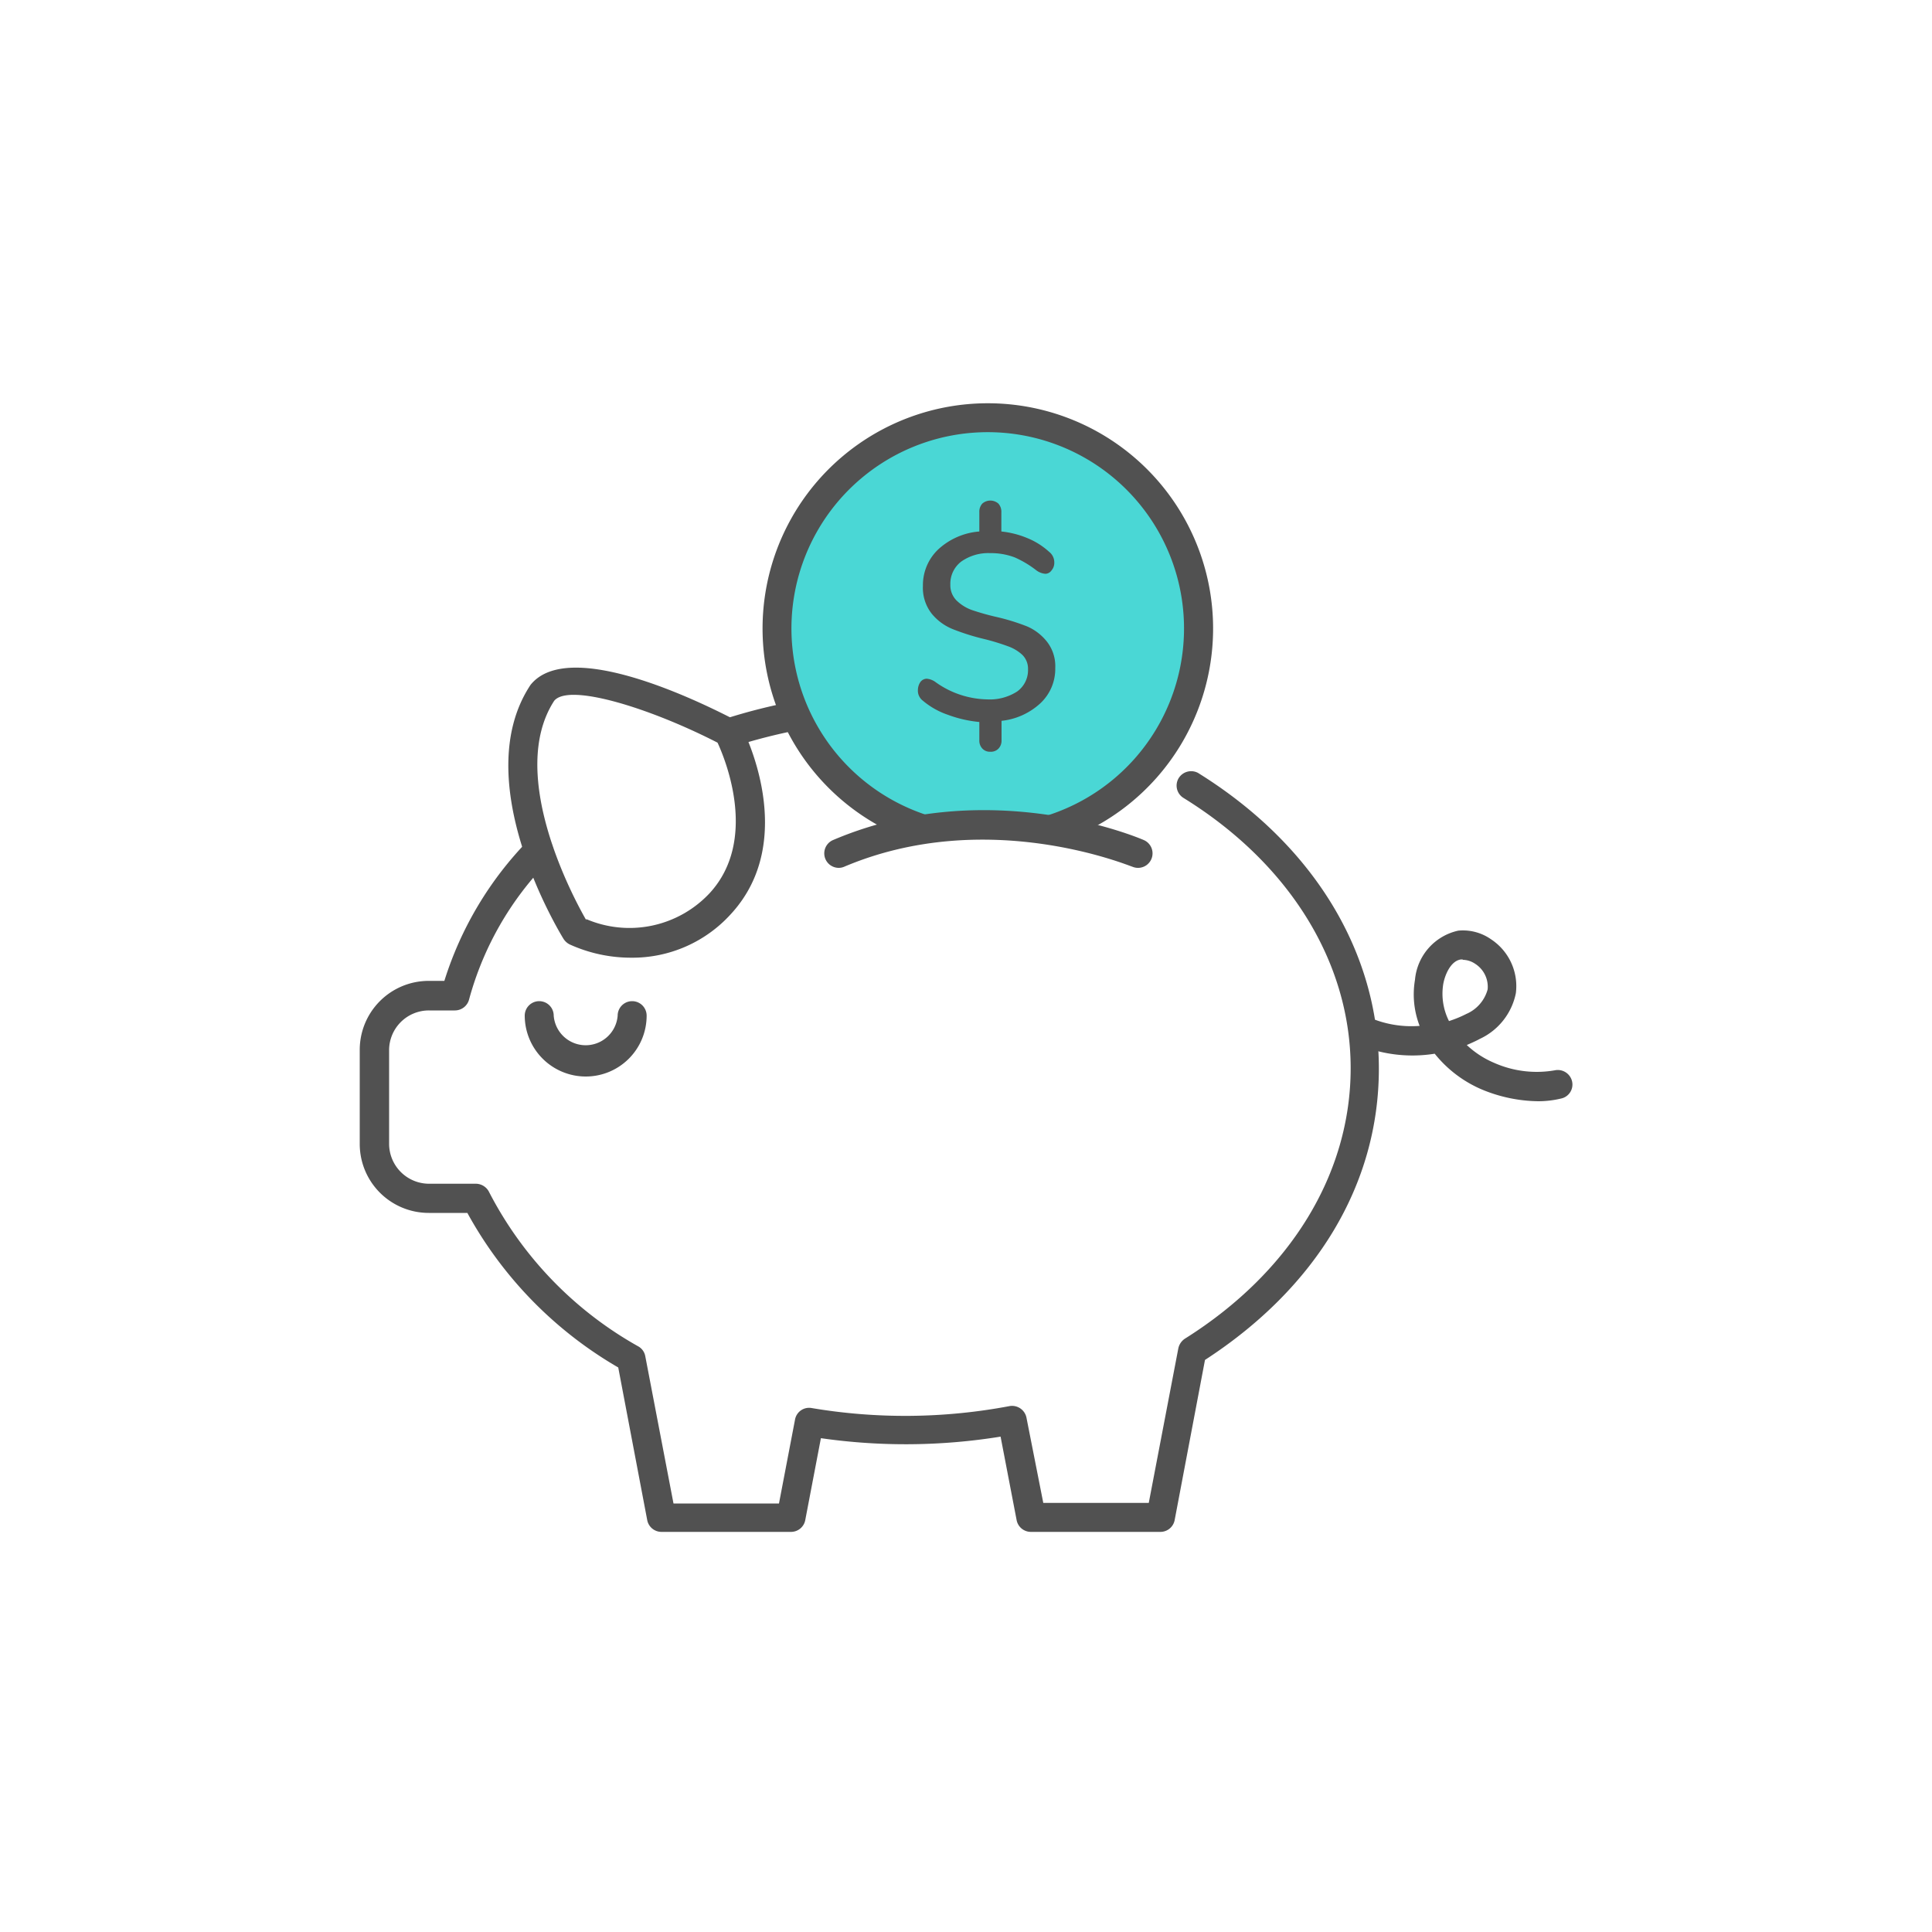 <svg id="Layer_1" data-name="Layer 1" xmlns="http://www.w3.org/2000/svg" viewBox="0 0 100 100"><defs><style>.cls-1{fill:#4ad7d5;}.cls-2{fill:#515151;}</style></defs><title>Artboard 12</title><circle class="cls-1" cx="51.07" cy="32.42" r="10.96"/><path class="cls-2" d="M30.32,55.72a3.16,3.16,0,0,1-3.16-3.15.75.75,0,0,1,1.5,0,1.66,1.66,0,0,0,3.31,0,.75.75,0,1,1,1.5,0A3.15,3.15,0,0,1,30.32,55.72Z"/><path class="cls-2" d="M32.67,49.57a7.67,7.67,0,0,1-3.19-.69.83.83,0,0,1-.31-.28c-.2-.33-5-8.18-1.71-13.15,1.95-2.44,8.6.78,10.6,1.82a.74.74,0,0,1,.31.32c.13.23,3,5.85-.52,9.7A6.87,6.87,0,0,1,32.67,49.57Zm-2.33-2a5.68,5.68,0,0,0,6.4-1.35c2.49-2.72.84-6.83.4-7.78-3.53-1.81-7.72-3.1-8.46-2.16C26.24,40.06,29.65,46.42,30.34,47.62Z"/><path class="cls-2" d="M43.41,44.92a.75.75,0,0,1-.29-1.44c8-3.41,15.76-.14,16.08,0a.75.75,0,0,1-.59,1.38c-.08,0-7.47-3.15-14.91,0A.72.72,0,0,1,43.41,44.92Z"/><path class="cls-2" d="M37.84,38.7a.74.74,0,0,1-.71-.52.75.75,0,0,1,.48-1,29.67,29.67,0,0,1,3.4-.86.74.74,0,0,1,.88.59.75.75,0,0,1-.6.88,29.19,29.19,0,0,0-3.22.82A.62.62,0,0,1,37.84,38.7Z"/><path class="cls-2" d="M60.06,79.29h-6.7a.75.75,0,0,1-.74-.61l-.83-4.32a30.82,30.82,0,0,1-9.3.08l-.81,4.24a.75.75,0,0,1-.74.61h-6.7a.75.75,0,0,1-.74-.61L32,70.78a20.78,20.78,0,0,1-7.81-8h-2a3.57,3.57,0,0,1-3.57-3.57V54.34a3.57,3.57,0,0,1,3.57-3.57H23a18.18,18.18,0,0,1,4.35-7.28.75.75,0,0,1,1.06,0,.75.75,0,0,1,0,1.06,16.3,16.3,0,0,0-4.13,7.18.76.76,0,0,1-.73.57H22.21a2.06,2.06,0,0,0-2.07,2.07V59.2a2.07,2.07,0,0,0,2.07,2.07h2.43a.77.77,0,0,1,.67.42,19.29,19.29,0,0,0,7.73,8,.73.73,0,0,1,.36.51l1.46,7.62h5.46l.83-4.34a.74.74,0,0,1,.86-.6,29.09,29.09,0,0,0,10.24-.1.76.76,0,0,1,.88.6L54,77.79h5.46l1.53-8a.8.8,0,0,1,.34-.5c5.46-3.43,8.58-8.53,8.58-14s-3.16-10.6-8.67-14a.75.75,0,0,1-.24-1A.76.76,0,0,1,62,40c6,3.72,9.37,9.3,9.37,15.31s-3.27,11.36-9,15.08L60.8,78.68A.75.75,0,0,1,60.06,79.29Z"/><path class="cls-2" d="M79.61,57a7.8,7.8,0,0,1-2.89-.6,6.28,6.28,0,0,1-2.46-1.86,7.28,7.28,0,0,1-3.86-.43.76.76,0,0,1-.39-1,.75.75,0,0,1,1-.39,5.49,5.49,0,0,0,2.47.38,4.52,4.52,0,0,1-.24-2.39,2.86,2.86,0,0,1,2.24-2.54,2.53,2.53,0,0,1,1.7.45,2.9,2.9,0,0,1,1.28,2.79,3.33,3.33,0,0,1-1.86,2.36c-.22.12-.45.22-.68.32a4.78,4.78,0,0,0,1.41.92,5.44,5.44,0,0,0,3.14.39.76.76,0,0,1,.9.57.74.74,0,0,1-.57.89A5.06,5.06,0,0,1,79.61,57Zm-3.9-7.34h-.08c-.54.06-.85.81-.93,1.29A3.13,3.13,0,0,0,75,52.85a5.87,5.87,0,0,0,.9-.37A1.93,1.93,0,0,0,77,51.21a1.41,1.41,0,0,0-.64-1.32A1.18,1.18,0,0,0,75.71,49.68Z"/><path class="cls-2" d="M47.72,43.61a.62.62,0,0,1-.23,0,11.66,11.66,0,1,1,7.28,0,.75.75,0,0,1-.47-1.43,10.16,10.16,0,1,0-6.35,0,.75.75,0,0,1-.23,1.46Z"/><path class="cls-2" d="M53.84,36.41a3.5,3.5,0,0,1-2,.9v1a.6.6,0,0,1-.16.44.54.54,0,0,1-.42.16.53.53,0,0,1-.41-.16.6.6,0,0,1-.16-.44v-.94A6.35,6.35,0,0,1,49.07,37a4,4,0,0,1-1.3-.73.65.65,0,0,1-.26-.55.75.75,0,0,1,.13-.42.42.42,0,0,1,.33-.17.9.9,0,0,1,.46.18,4.73,4.73,0,0,0,2.66.89,2.61,2.61,0,0,0,1.56-.41,1.36,1.36,0,0,0,.56-1.16,1,1,0,0,0-.3-.74,2.14,2.14,0,0,0-.74-.44A11.55,11.55,0,0,0,51,33.09a12.05,12.05,0,0,1-1.67-.52,2.72,2.72,0,0,1-1.1-.8,2.17,2.17,0,0,1-.46-1.45,2.55,2.55,0,0,1,.8-1.89,3.54,3.54,0,0,1,2.12-.92v-1a.63.63,0,0,1,.15-.44.63.63,0,0,1,.84,0,.63.63,0,0,1,.15.44v1a4.72,4.72,0,0,1,1.34.34,3.79,3.79,0,0,1,1.13.71.69.69,0,0,1,.27.55.6.6,0,0,1-.14.41.4.4,0,0,1-.32.18.9.9,0,0,1-.47-.18,5.25,5.25,0,0,0-1.12-.67,3.46,3.46,0,0,0-1.26-.22,2.42,2.42,0,0,0-1.51.44,1.44,1.44,0,0,0-.56,1.19,1.11,1.11,0,0,0,.32.82,2.21,2.21,0,0,0,.78.49,13.14,13.14,0,0,0,1.27.36,11,11,0,0,1,1.62.5,2.66,2.66,0,0,1,1,.77,2.06,2.06,0,0,1,.44,1.38A2.43,2.43,0,0,1,53.84,36.41Z"/></svg>